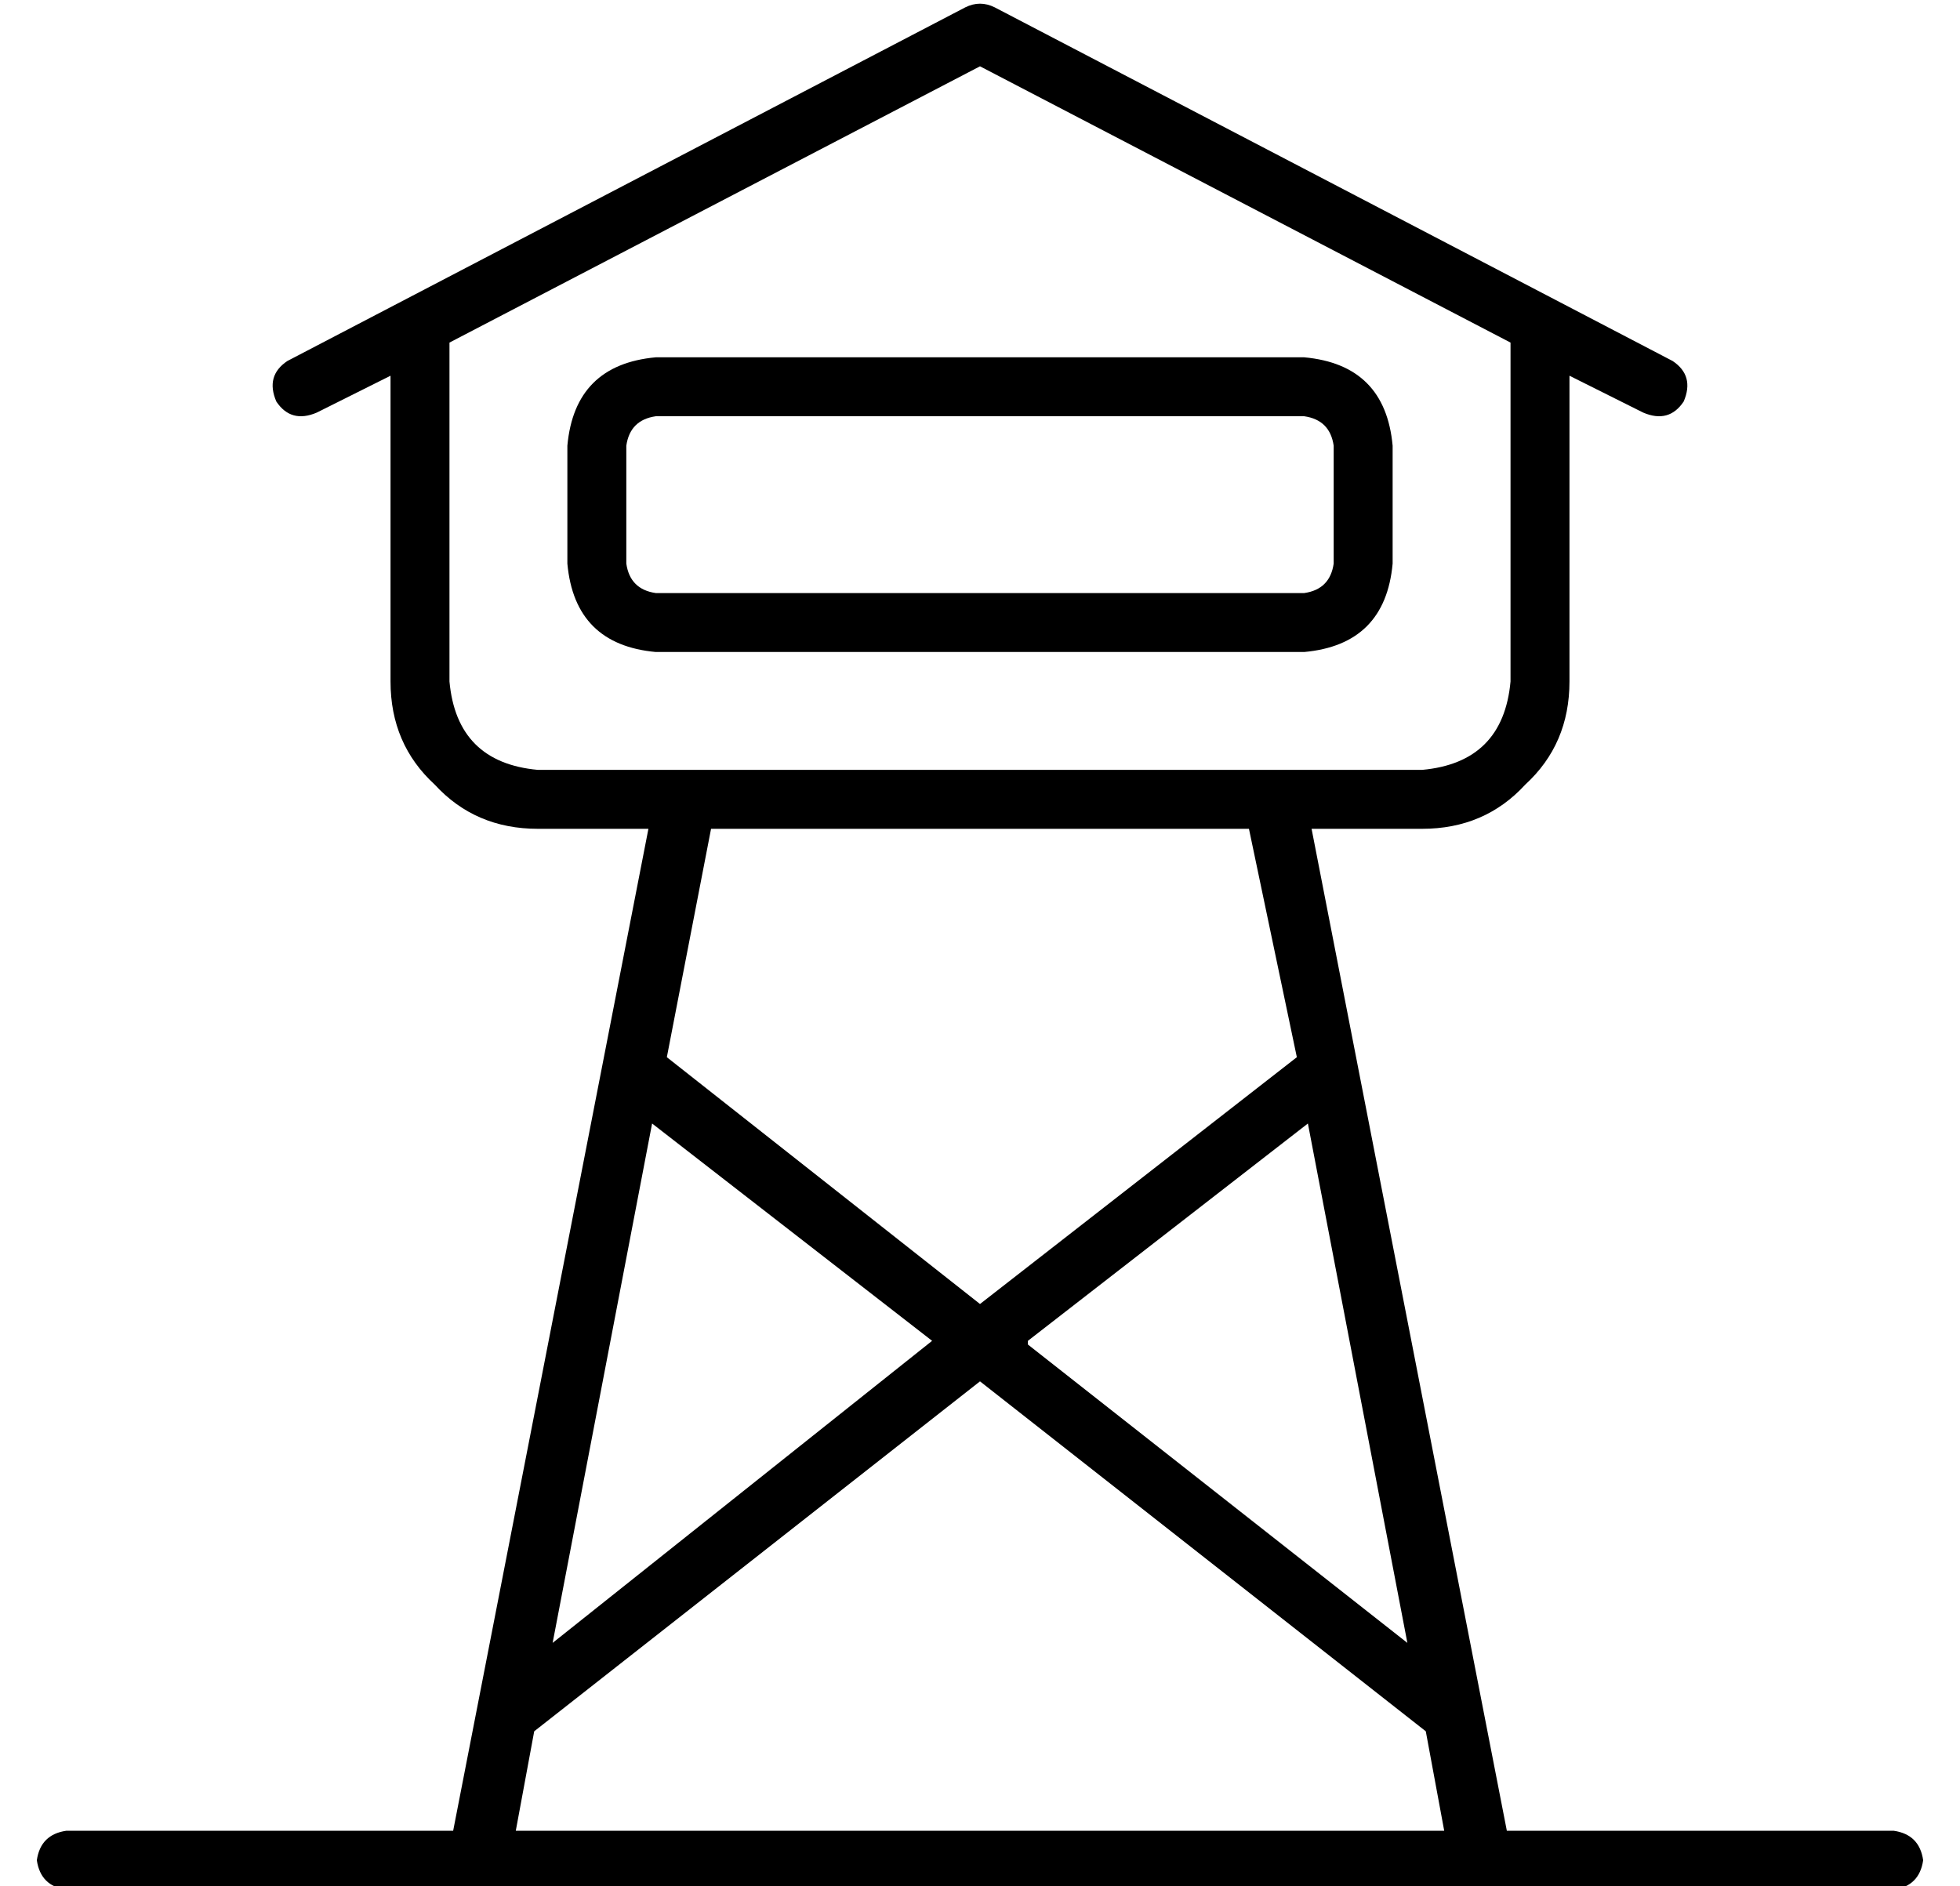 <?xml version="1.0" standalone="no"?>
<!DOCTYPE svg PUBLIC "-//W3C//DTD SVG 1.1//EN" "http://www.w3.org/Graphics/SVG/1.1/DTD/svg11.dtd" >
<svg xmlns="http://www.w3.org/2000/svg" xmlns:xlink="http://www.w3.org/1999/xlink" version="1.1" viewBox="-10 -40 532 512">
   <path fill="currentColor"
d="M252 -38q4 -2 8 0l184 96v0q6 4 3 11q-4 6 -11 3l-20 -10v0v83v0q0 17 -12 28q-11 12 -28 12h-30v0l53 272v0h105v0q7 1 8 8q-1 7 -8 8h-112v0v0v0h-272v0v0v0h-112v0q-7 -1 -8 -8q1 -7 8 -8h105v0l53 -272v0h-30v0q-17 0 -28 -12q-12 -11 -12 -28v-83v0l-20 10v0
q-7 3 -11 -3q-3 -7 3 -11l184 -96v0zM256 -22l-144 75l144 -75l-144 75v92v0q2 22 24 24h40v0v0v0h160v0v0v0h40v0q22 -2 24 -24v-92v0l-144 -75v0zM382 457l-5 -27l5 27l-5 -27l-121 -95v0l-121 95v0l-5 27v0h252v0zM171 247l85 67l-85 -67l85 67l86 -67v0l-13 -62v0h-146
v0l-12 62v0zM167 265l-27 141l27 -141l-27 141l103 -82v0l-76 -59v0zM269 325l103 81l-103 -81l103 81l-27 -141v0l-76 59v1zM168 73q-7 1 -8 8v32v0q1 7 8 8h176v0q7 -1 8 -8v-32v0q-1 -7 -8 -8h-176v0zM144 81q2 -22 24 -24h176v0q22 2 24 24v32v0q-2 22 -24 24h-176v0
q-22 -2 -24 -24v-32v0z" />
</svg>
